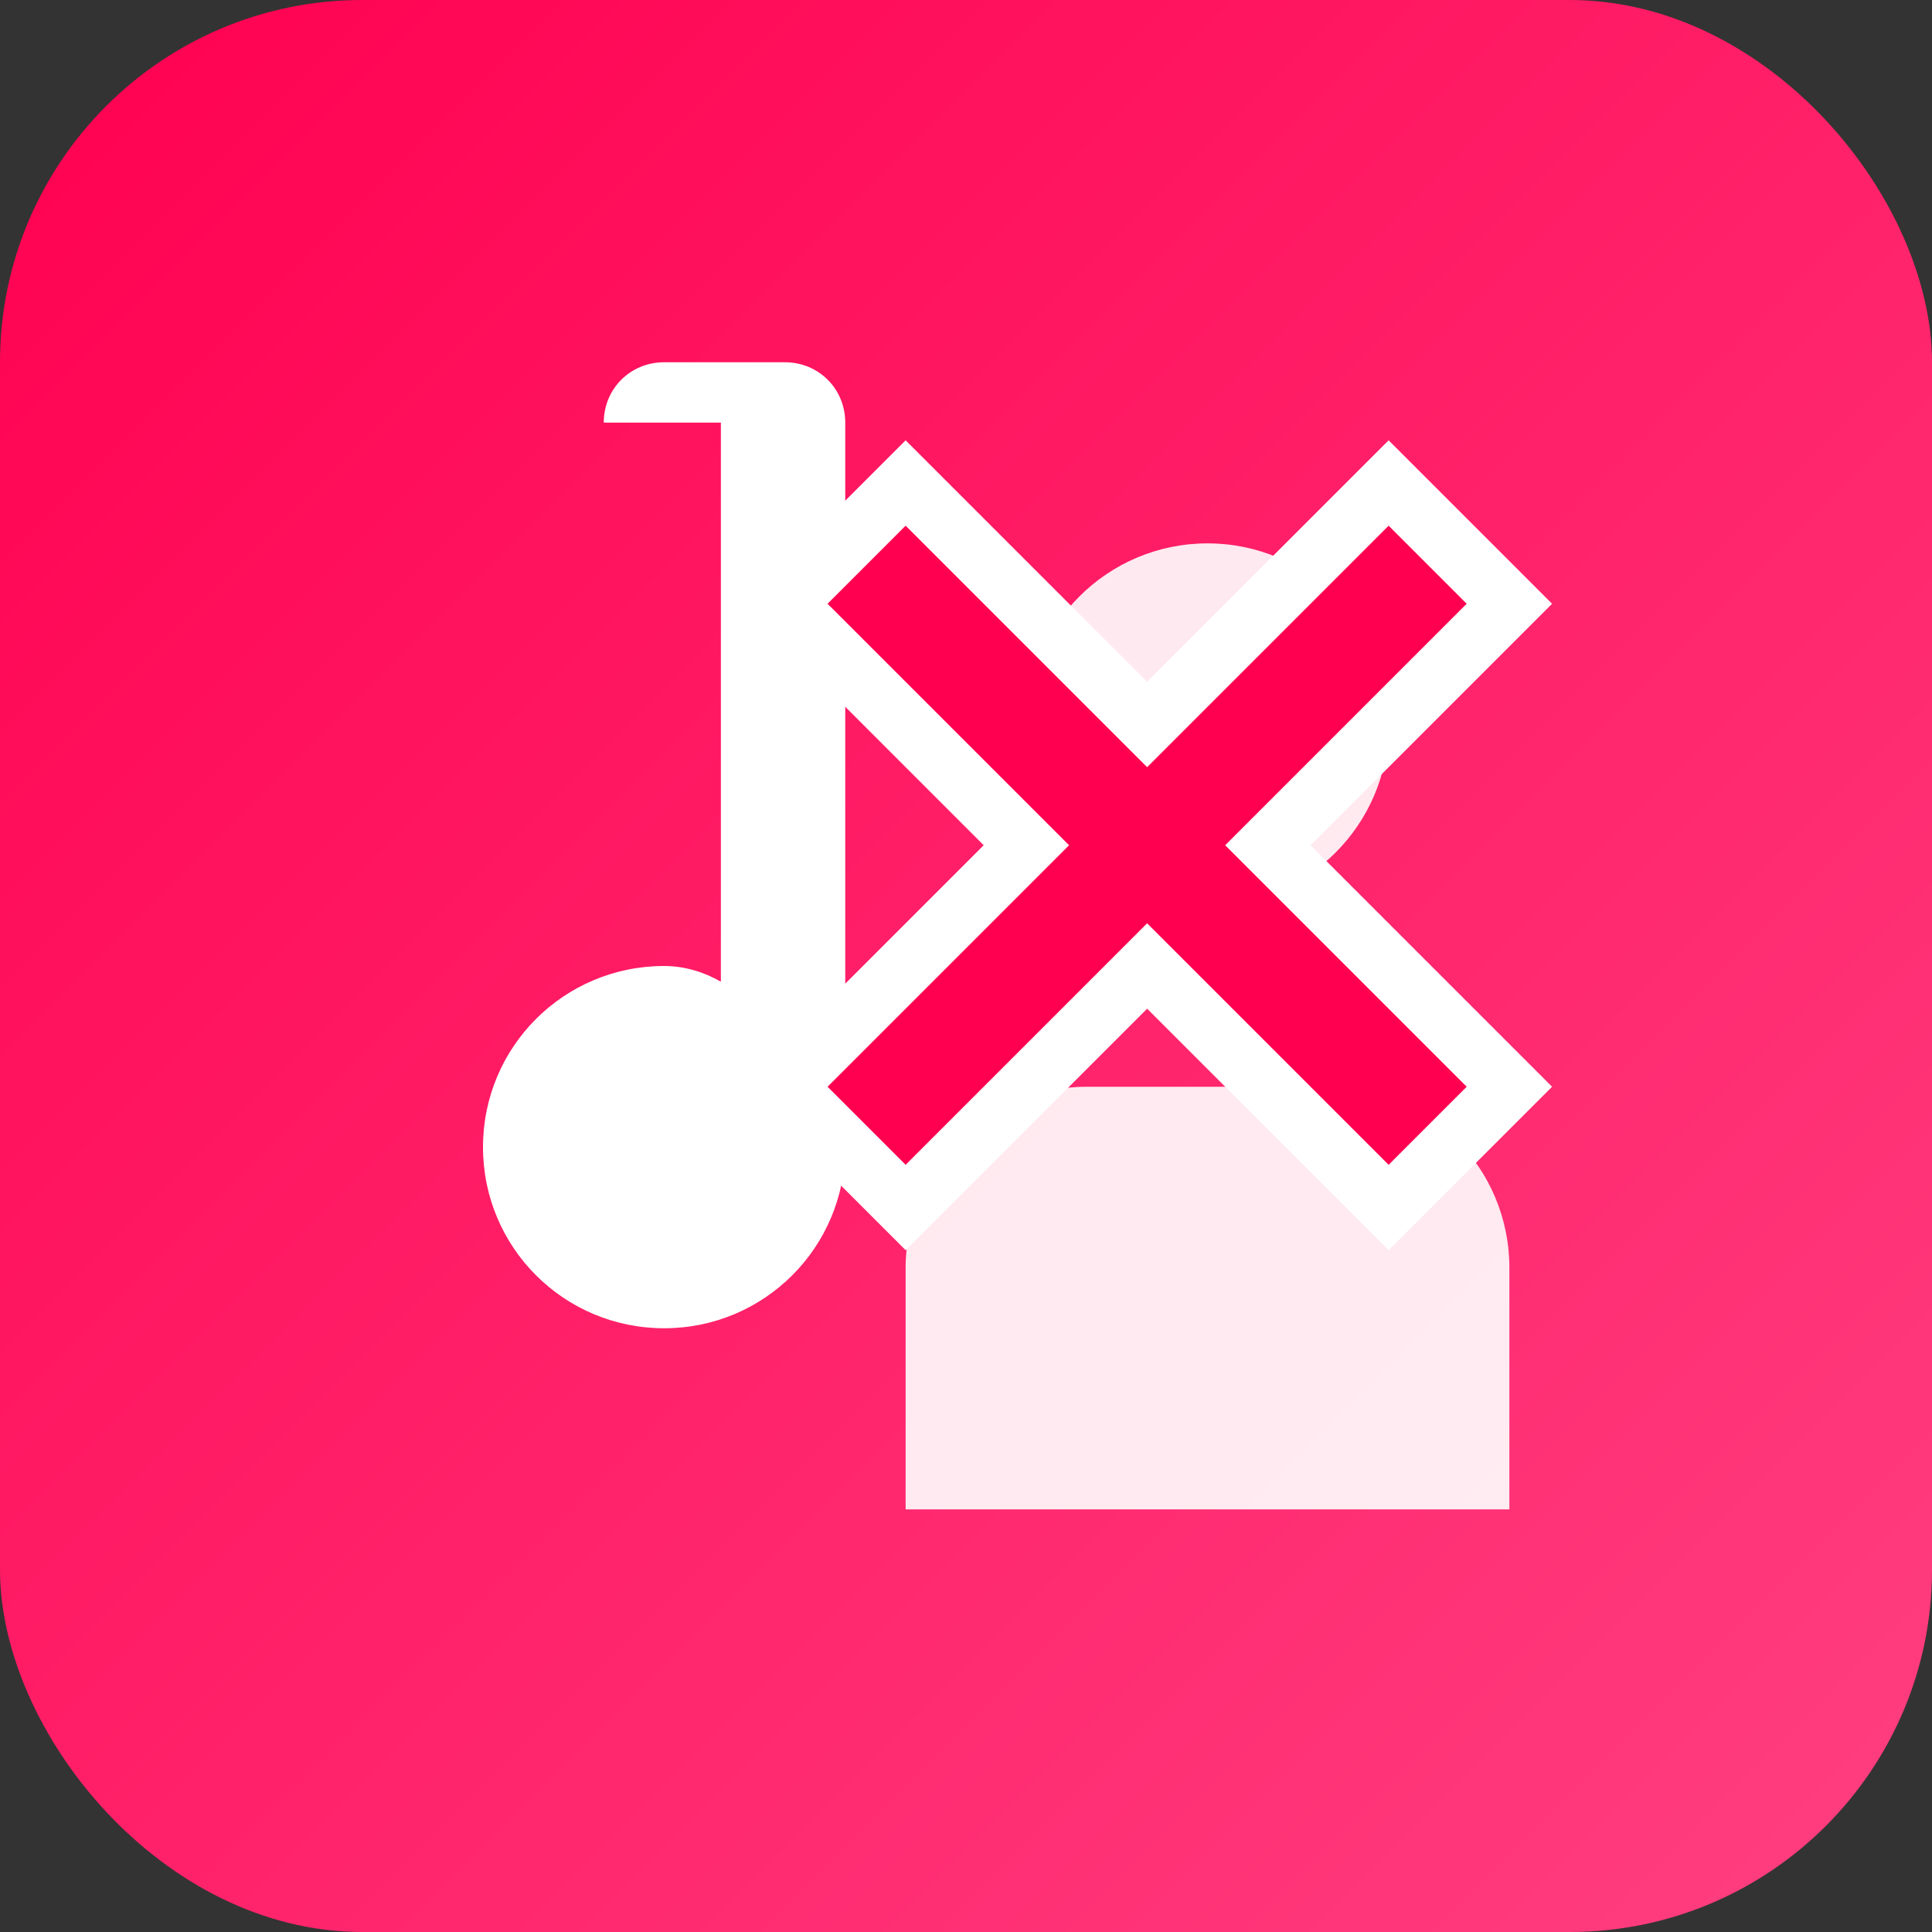 <svg xmlns="http://www.w3.org/2000/svg" width="16" height="16" viewBox="0 0 16 16">
  <rect x="0" y="0" width="16" height="16" fill="#333333" stroke="none"/>
  <defs>
    <linearGradient id="grad1" x1="0%" y1="0%" x2="100%" y2="100%">
      <stop offset="0%" style="stop-color:#ff0050;stop-opacity:1" />
      <stop offset="100%" style="stop-color:#ff4081;stop-opacity:1" />
    </linearGradient>
  </defs>
  
  <!-- Ana arka plan -->
  <rect width="16" height="16" rx="3" fill="url(#grad1)"/>
  
  <!-- TikTok benzeri müzik notu -->
  <path d="M5 3.5C5 3.22 5.22 3 5.5 3H6.5C6.78 3 7 3.22 7 3.5V9.5C7 10.33 6.33 11 5.5 11S4 10.33 4 9.5S4.67 8 5.5 8C5.67 8 5.83 8.05 5.97 8.13V3.5Z" fill="white"/>
  
  <!-- Takip simgesi (kişi) -->
  <circle cx="10" cy="6" r="1.5" fill="white" opacity="0.9"/>
  <path d="M7.5 10.5C7.5 9.67 8.17 9 9 9H11C11.83 9 12.5 9.67 12.5 10.5V12.5H7.5V10.5Z" fill="white" opacity="0.9"/>
  
  <!-- Çarpı işareti (takipten çıkarma) -->
  <path d="M11.5 4L12.5 5L10.5 7L12.5 9L11.5 10L9.5 8L7.5 10L6.5 9L8.5 7L6.5 5L7.5 4L9.5 6L11.5 4Z" fill="#ff0050" stroke="white" stroke-width="0.5"/>
</svg>